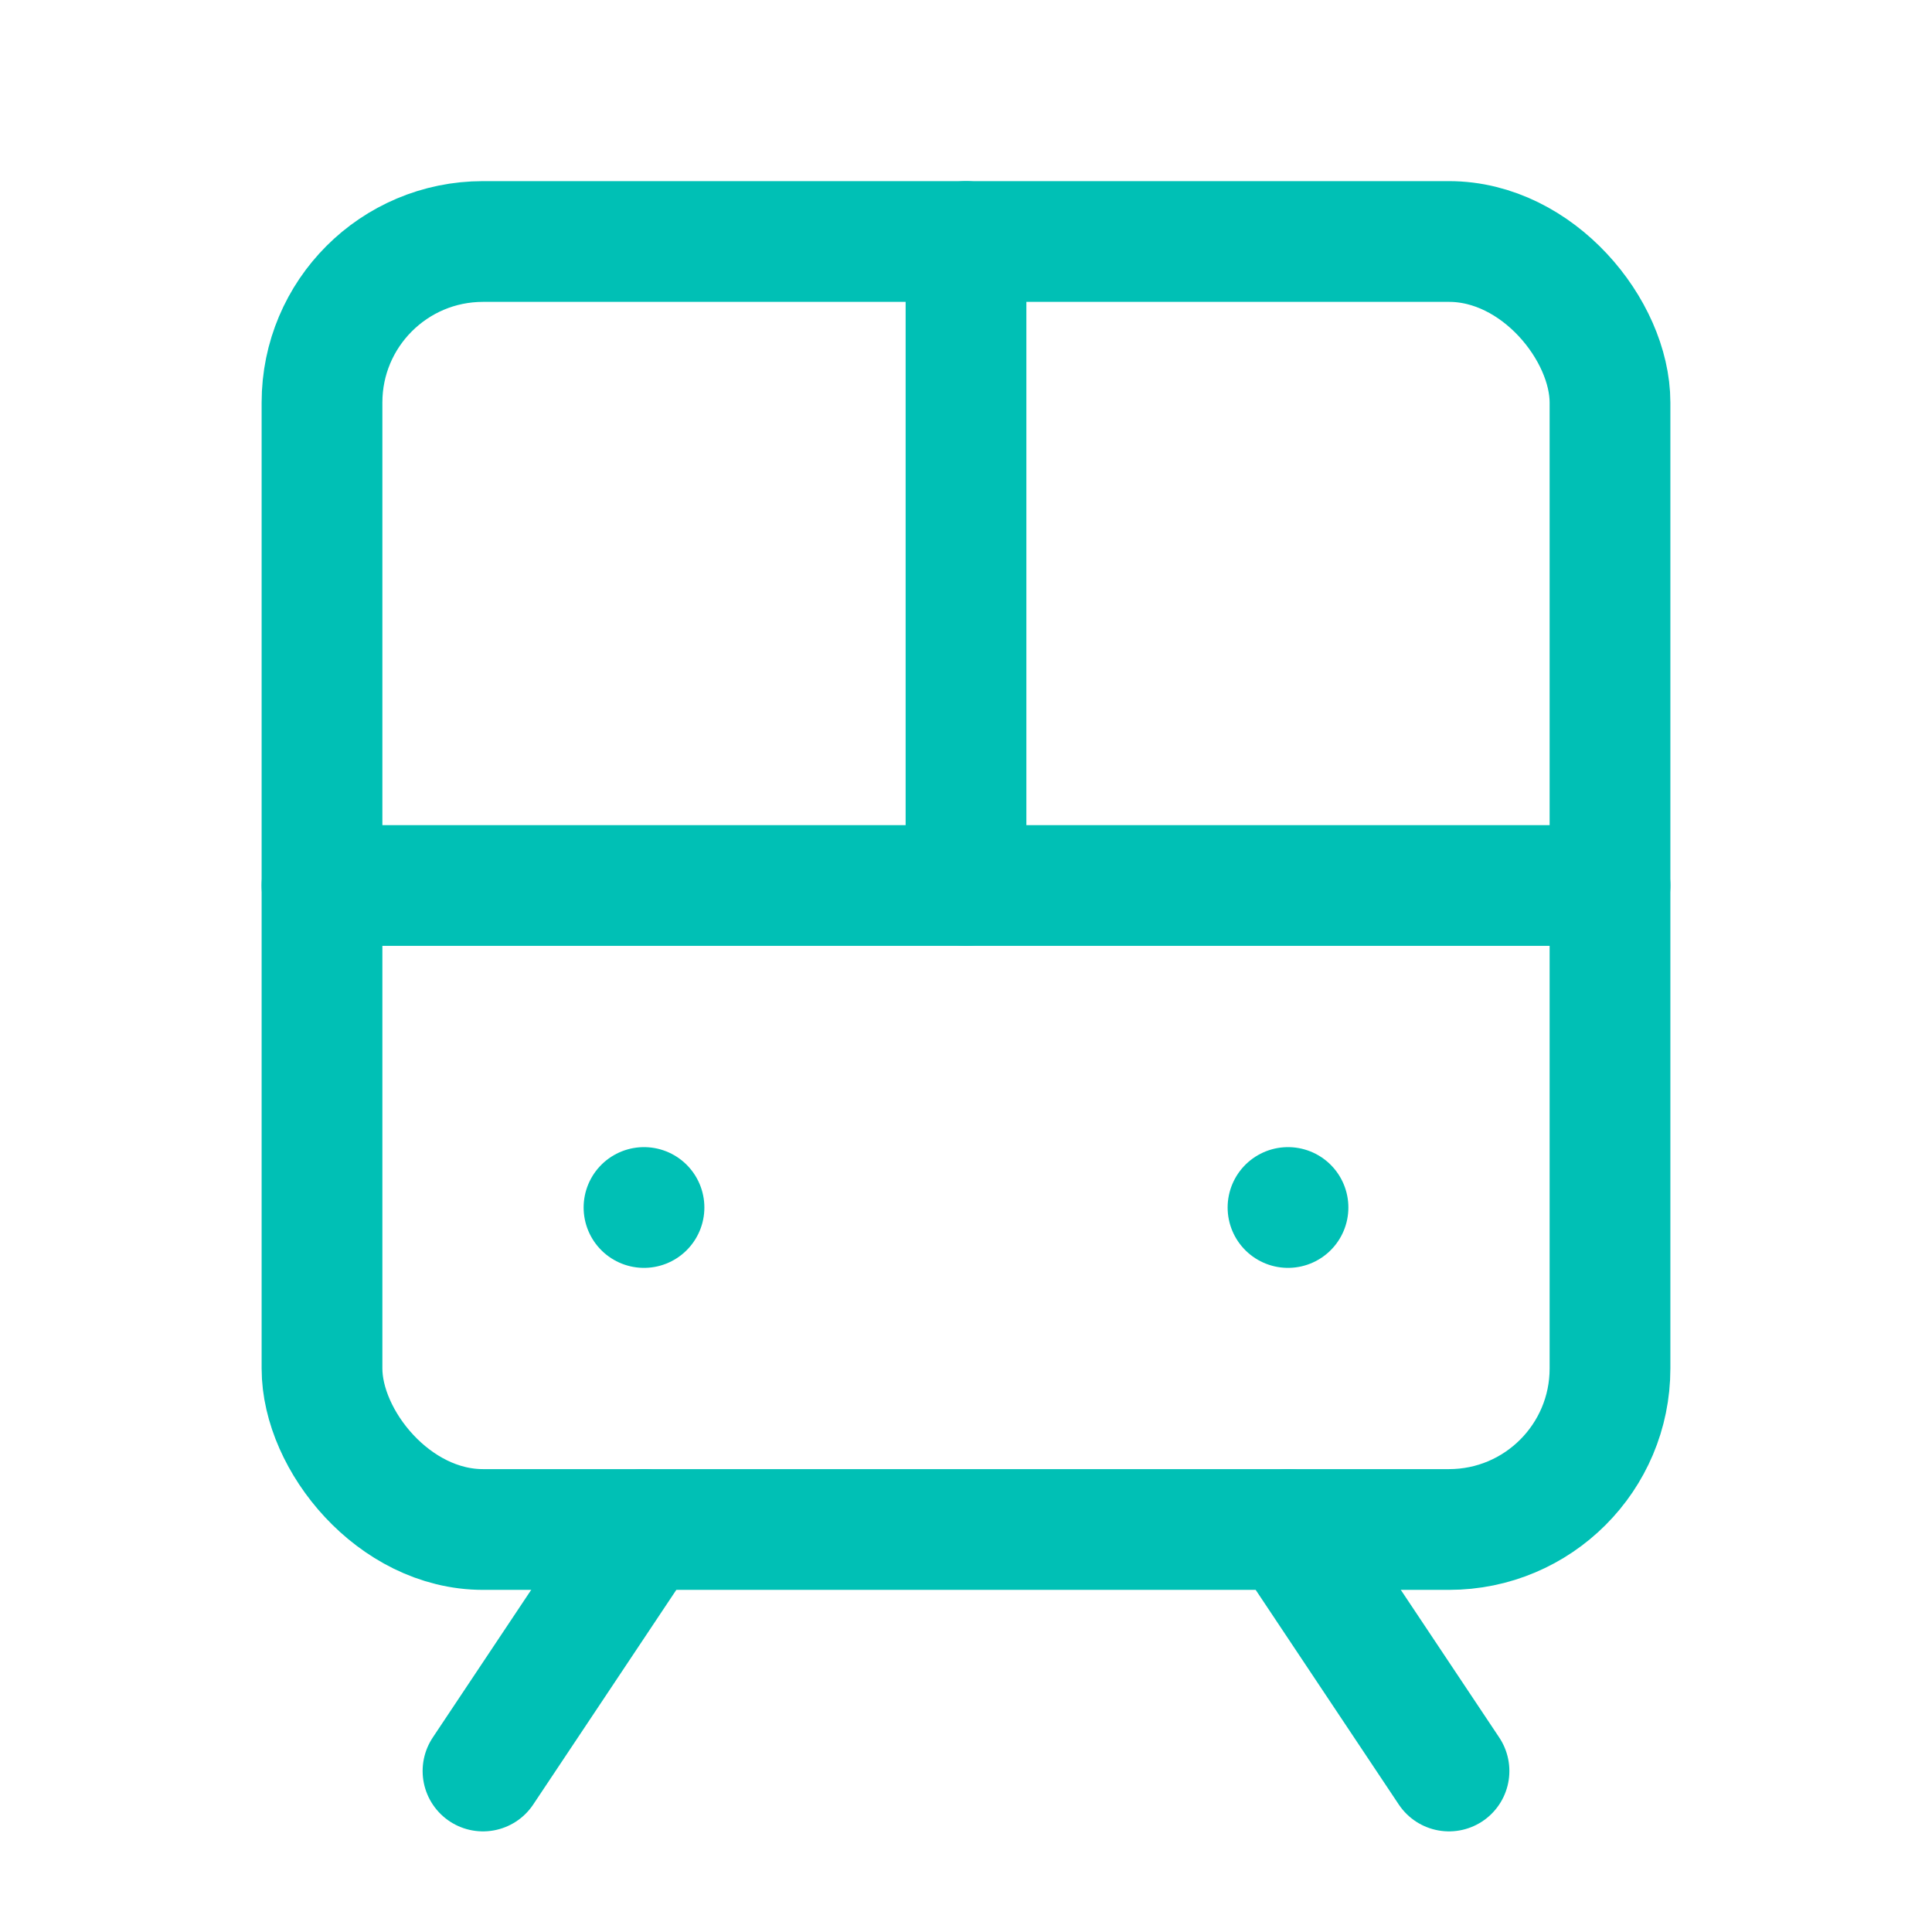 <svg xmlns="http://www.w3.org/2000/svg" width="64" height="64" viewBox="0 0 24 24" fill="none" stroke="#00c0b5" stroke-width="1.5" stroke-linecap="round" stroke-linejoin="round"><rect x="4" y="3" width="16" height="16" rx="2"></rect><path d="M4 11h16"></path><path d="M12 3v8"></path><path d="m8 19-2 3"></path><path d="m18 22-2-3"></path><path d="M8 15h0"></path><path d="M16 15h0"></path></svg>